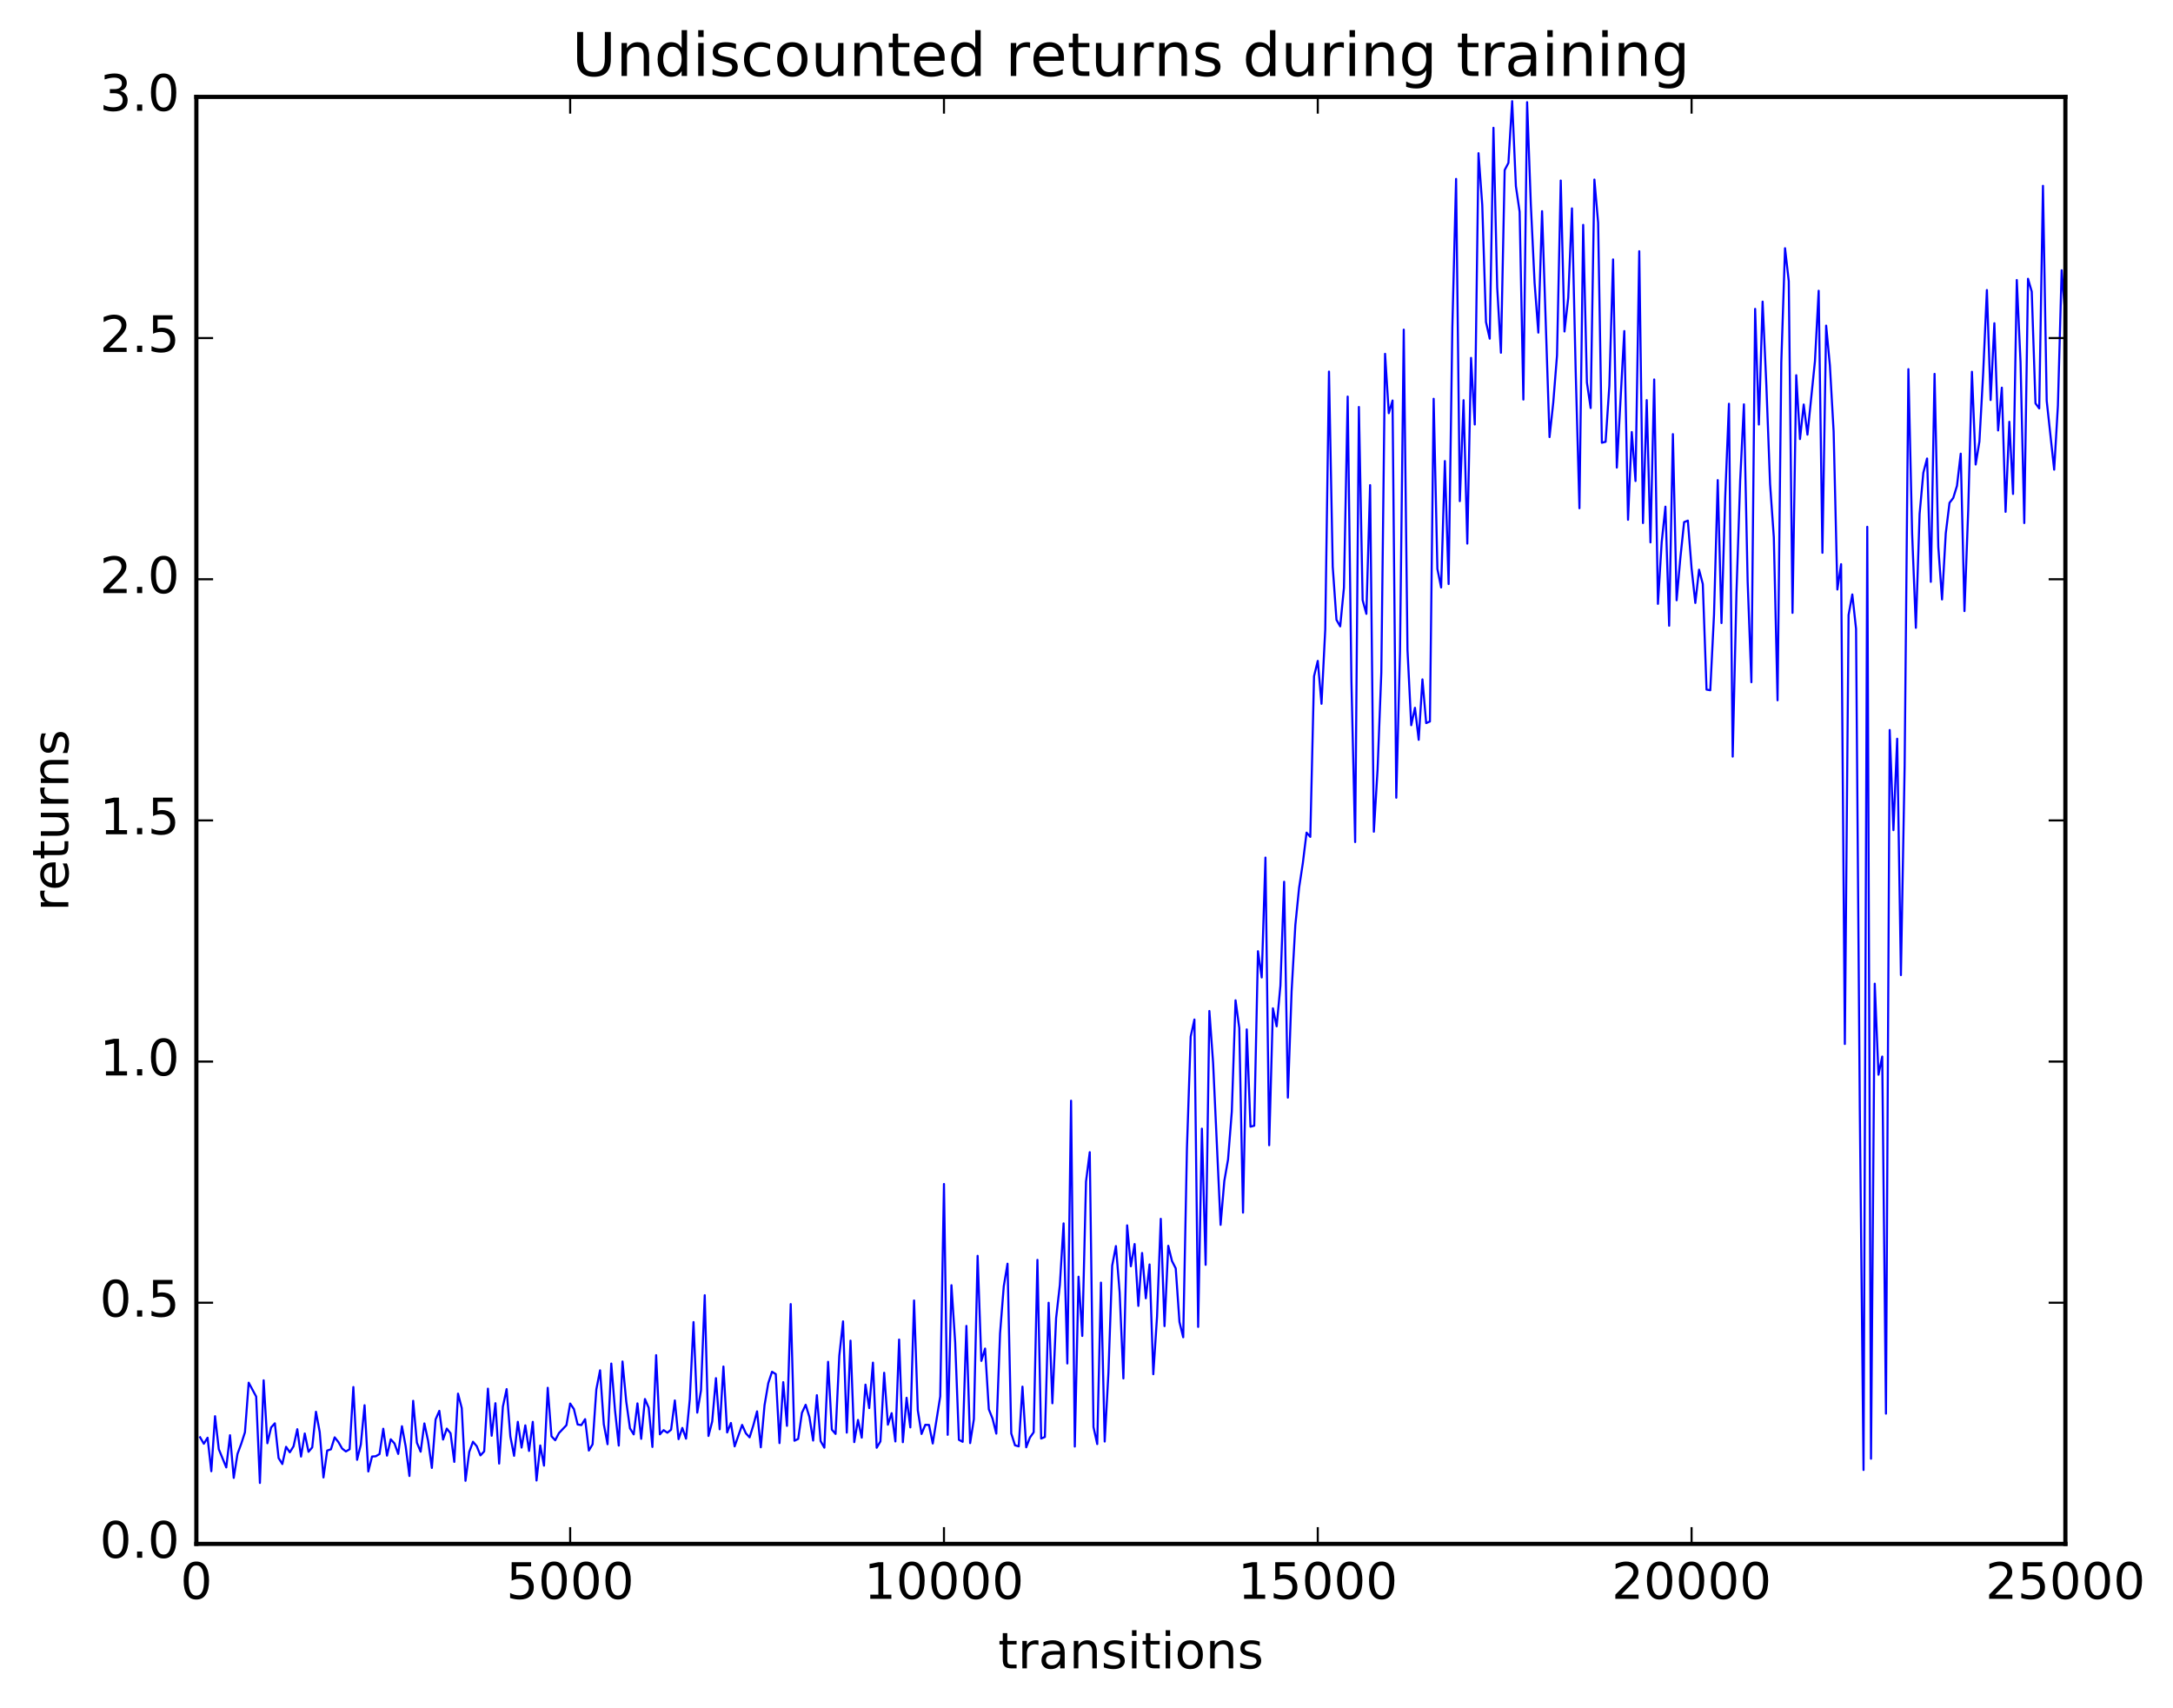 <?xml version="1.0" encoding="utf-8" standalone="no"?>
<!DOCTYPE svg PUBLIC "-//W3C//DTD SVG 1.1//EN"
  "http://www.w3.org/Graphics/SVG/1.1/DTD/svg11.dtd">
<!-- Created with matplotlib (http://matplotlib.org/) -->
<svg height="408pt" version="1.1" viewBox="0 0 519 408" width="519pt" xmlns="http://www.w3.org/2000/svg" xmlns:xlink="http://www.w3.org/1999/xlink">
 <defs>
  <style type="text/css">
*{stroke-linecap:butt;stroke-linejoin:round;stroke-miterlimit:100000;}
  </style>
 </defs>
 <g id="figure_1">
  <g id="patch_1">
   <path d="M 0 408.169 
L 519.585 408.169 
L 519.585 0 
L 0 0 
z
" style="fill:#ffffff;"/>
  </g>
  <g id="axes_1">
   <g id="patch_2">
    <path d="M 46.898 368.742 
L 493.298 368.742 
L 493.298 23.142 
L 46.898 23.142 
z
" style="fill:#ffffff;"/>
   </g>
   <g id="line2d_1">
    <path clip-path="url(#p2c8baaef6a)" d="M 47.79 343.28 
L 48.683 344.82 
L 49.576 343.384 
L 50.469 351.386 
L 51.361 338.24 
L 52.254 346.115 
L 54.04 350.474 
L 54.933 342.782 
L 55.825 352.972 
L 56.718 347.271 
L 57.611 344.843 
L 58.504 342.077 
L 59.397 330.232 
L 61.182 333.55 
L 62.075 354.184 
L 62.968 329.669 
L 63.861 344.699 
L 64.754 340.925 
L 65.646 339.937 
L 66.539 348.239 
L 67.432 349.665 
L 68.325 345.553 
L 69.218 346.865 
L 70.11 345.436 
L 71.003 341.347 
L 71.896 347.882 
L 72.789 342.373 
L 73.681 346.745 
L 74.574 345.686 
L 75.467 337.177 
L 76.36 342.028 
L 77.253 352.871 
L 78.145 346.447 
L 79.038 346.152 
L 79.931 343.292 
L 80.824 344.412 
L 81.717 345.969 
L 82.609 346.662 
L 83.502 346.138 
L 84.395 331.275 
L 85.288 348.659 
L 86.181 344.998 
L 87.073 335.62 
L 87.966 351.445 
L 88.859 347.872 
L 89.752 347.809 
L 90.645 347.282 
L 91.537 341.237 
L 92.43 347.661 
L 93.323 343.759 
L 94.216 344.742 
L 95.109 347.248 
L 96.001 340.634 
L 96.894 345.478 
L 97.787 352.523 
L 98.68 334.566 
L 99.573 344.565 
L 100.466 346.721 
L 101.358 339.965 
L 102.251 344.162 
L 103.144 350.589 
L 104.037 339.024 
L 104.93 336.961 
L 105.822 343.819 
L 106.715 341.204 
L 107.608 342.323 
L 108.501 349.154 
L 109.394 332.849 
L 110.286 336.309 
L 111.179 353.672 
L 112.072 346.78 
L 112.965 344.343 
L 113.858 345.396 
L 114.75 347.606 
L 115.643 346.644 
L 116.536 331.659 
L 117.429 342.916 
L 118.322 335.137 
L 119.214 349.557 
L 120.107 335.963 
L 121 331.77 
L 121.893 343.076 
L 122.785 347.709 
L 123.678 339.588 
L 124.571 345.74 
L 125.464 340.426 
L 126.357 346.537 
L 127.249 339.591 
L 128.142 353.6 
L 129.035 345.23 
L 129.928 350.05 
L 130.821 331.454 
L 131.714 343.034 
L 132.606 343.985 
L 133.499 342.28 
L 135.285 340.385 
L 136.178 335.214 
L 137.07 336.533 
L 137.963 340.22 
L 138.856 340.37 
L 139.749 338.949 
L 140.642 346.443 
L 141.534 344.952 
L 142.427 331.846 
L 143.32 327.276 
L 144.213 340.163 
L 145.106 344.935 
L 145.998 325.667 
L 146.891 336.831 
L 147.784 345.261 
L 148.677 325.179 
L 149.57 334.724 
L 150.462 341.146 
L 151.355 342.587 
L 152.248 335.18 
L 153.141 343.646 
L 154.034 334.14 
L 154.926 336.209 
L 155.819 345.584 
L 156.712 323.662 
L 157.605 342.571 
L 158.498 341.572 
L 159.39 342.189 
L 160.283 341.472 
L 161.176 334.476 
L 162.069 343.723 
L 162.962 341.04 
L 163.854 343.603 
L 164.747 334.216 
L 165.64 315.76 
L 166.533 337.39 
L 167.425 332.077 
L 168.318 309.343 
L 169.211 342.958 
L 170.104 339.489 
L 170.997 329.153 
L 171.889 341.366 
L 172.782 326.378 
L 173.675 342.126 
L 174.568 339.858 
L 175.461 345.447 
L 177.246 340.319 
L 178.139 342.323 
L 179.032 343.294 
L 179.925 340.426 
L 180.817 337.084 
L 181.71 345.669 
L 182.603 335.628 
L 183.496 330.348 
L 184.389 327.628 
L 185.281 328.18 
L 186.174 344.664 
L 187.067 330.105 
L 187.96 340.547 
L 188.853 311.463 
L 189.745 344.103 
L 190.638 343.671 
L 191.531 337.445 
L 192.424 335.516 
L 193.317 338.431 
L 194.209 344.058 
L 195.102 333.221 
L 195.995 344.182 
L 196.888 345.759 
L 197.781 325.252 
L 198.673 341.436 
L 199.566 342.471 
L 200.459 323.787 
L 201.352 315.595 
L 202.245 342.163 
L 203.137 320.196 
L 204.03 344.431 
L 204.923 339.137 
L 205.816 343.365 
L 206.709 330.704 
L 207.601 336.304 
L 208.494 325.443 
L 209.387 345.78 
L 210.28 344.253 
L 211.173 327.872 
L 212.065 340.267 
L 212.958 337.516 
L 213.851 344.271 
L 214.744 319.935 
L 215.637 344.45 
L 216.53 333.842 
L 217.422 340.917 
L 218.315 310.597 
L 219.208 336.834 
L 220.101 342.484 
L 220.994 340.302 
L 221.886 340.328 
L 222.779 344.76 
L 224.565 333.515 
L 225.458 282.785 
L 226.35 342.69 
L 227.243 306.954 
L 228.136 320.641 
L 229.029 343.882 
L 229.922 344.356 
L 230.814 316.678 
L 231.707 344.668 
L 232.6 338.956 
L 233.493 299.938 
L 234.386 325.031 
L 235.278 322.085 
L 236.171 336.588 
L 237.064 338.83 
L 237.957 342.402 
L 238.85 318.498 
L 239.742 307.189 
L 240.635 301.817 
L 241.528 342.353 
L 242.421 345.189 
L 243.314 345.448 
L 244.206 331.18 
L 245.099 345.669 
L 245.992 343.338 
L 246.885 342.074 
L 247.778 300.907 
L 248.67 343.579 
L 249.563 343.199 
L 250.456 311.144 
L 251.349 335.154 
L 252.242 314.819 
L 253.134 306.895 
L 254.027 292.187 
L 254.92 325.649 
L 255.813 262.89 
L 256.705 345.489 
L 257.598 304.923 
L 258.491 319.073 
L 259.384 282.19 
L 260.277 275.186 
L 261.17 340.835 
L 262.062 344.898 
L 262.955 306.334 
L 263.848 344.291 
L 264.741 327.839 
L 265.634 302.278 
L 266.526 297.61 
L 267.419 308.702 
L 268.312 329.221 
L 269.205 292.659 
L 270.098 302.433 
L 270.99 297.123 
L 271.883 311.899 
L 272.776 299.26 
L 273.669 310.079 
L 274.562 301.996 
L 275.454 328.217 
L 276.347 314.424 
L 277.24 291.102 
L 278.133 316.727 
L 279.026 297.542 
L 279.918 301.178 
L 280.811 302.934 
L 281.704 315.739 
L 282.597 319.387 
L 283.49 274.213 
L 284.382 247.577 
L 285.275 243.496 
L 286.168 316.914 
L 287.061 269.567 
L 287.954 302.085 
L 288.846 241.46 
L 289.739 253.852 
L 291.525 292.539 
L 292.418 282.045 
L 293.31 276.905 
L 294.203 265.516 
L 295.096 238.906 
L 295.989 245.526 
L 296.882 289.617 
L 297.774 245.859 
L 298.667 269.095 
L 299.56 268.863 
L 300.453 227.182 
L 301.346 233.457 
L 302.238 204.821 
L 303.131 273.523 
L 304.024 240.821 
L 304.917 245.125 
L 305.81 235.428 
L 306.702 210.597 
L 307.595 262.151 
L 308.488 236.756 
L 309.381 220.935 
L 310.274 212.056 
L 311.166 206.169 
L 312.059 198.863 
L 312.952 199.874 
L 313.845 161.506 
L 314.738 157.846 
L 315.63 168.091 
L 316.523 150.328 
L 317.416 88.75 
L 318.309 135.368 
L 319.202 148.037 
L 320.094 149.601 
L 320.987 140.375 
L 321.88 94.717 
L 322.773 162.739 
L 323.666 201.113 
L 324.558 97.203 
L 325.451 143.339 
L 326.344 146.611 
L 327.237 115.863 
L 328.13 198.639 
L 329.022 183.779 
L 329.915 160.654 
L 330.808 84.507 
L 331.701 98.688 
L 332.594 95.655 
L 333.486 190.526 
L 334.379 155.541 
L 335.272 78.73 
L 336.165 155.233 
L 337.058 173.21 
L 337.95 169.046 
L 338.843 176.696 
L 339.736 162.262 
L 340.629 172.697 
L 341.522 172.32 
L 342.414 95.241 
L 343.307 135.883 
L 344.2 140.31 
L 345.093 110.113 
L 345.986 139.489 
L 346.878 78.172 
L 347.771 42.728 
L 348.664 119.689 
L 349.557 95.582 
L 350.45 129.83 
L 351.342 85.477 
L 352.235 101.384 
L 353.128 36.587 
L 354.021 48.95 
L 354.913 76.912 
L 355.806 80.886 
L 356.699 30.522 
L 357.592 68.672 
L 358.485 84.251 
L 359.377 40.613 
L 360.27 38.908 
L 361.163 24.16 
L 362.056 44.472 
L 362.949 50.583 
L 363.841 95.43 
L 364.734 24.401 
L 365.627 48.874 
L 366.52 67.544 
L 367.413 79.442 
L 368.305 50.438 
L 370.091 104.389 
L 370.984 96.129 
L 371.877 84.862 
L 372.769 43.121 
L 373.662 79.173 
L 374.555 71.163 
L 375.448 49.772 
L 376.341 88.827 
L 377.233 121.384 
L 378.126 53.706 
L 379.019 91.358 
L 379.912 97.453 
L 380.805 42.881 
L 381.697 53.195 
L 382.59 105.739 
L 383.483 105.514 
L 384.376 92.175 
L 385.269 61.957 
L 386.161 111.678 
L 387.947 79.068 
L 388.84 124.145 
L 389.733 103.183 
L 390.625 114.883 
L 391.518 60.001 
L 392.411 124.924 
L 393.304 95.56 
L 394.197 129.543 
L 395.089 90.628 
L 395.982 144.223 
L 396.875 129.531 
L 397.768 121.007 
L 398.661 149.445 
L 399.553 103.683 
L 400.446 143.366 
L 401.339 133.236 
L 402.232 124.699 
L 403.125 124.342 
L 404.017 135.73 
L 404.91 144.005 
L 405.803 136.06 
L 406.696 139.486 
L 407.589 164.698 
L 408.481 164.856 
L 409.374 146.829 
L 410.267 114.67 
L 411.16 148.806 
L 412.053 118.617 
L 412.945 96.432 
L 413.838 180.705 
L 414.731 141.809 
L 415.624 114.74 
L 416.517 96.57 
L 417.409 138.905 
L 418.302 162.937 
L 419.195 73.771 
L 420.088 101.395 
L 420.981 72.04 
L 421.873 91.866 
L 422.766 115.599 
L 423.659 128.297 
L 424.552 167.254 
L 425.445 86.525 
L 426.337 59.284 
L 427.23 67.163 
L 428.123 146.374 
L 429.016 89.62 
L 429.909 104.867 
L 430.801 96.609 
L 431.694 103.811 
L 433.48 86.281 
L 434.373 69.447 
L 435.265 132.026 
L 436.158 77.769 
L 437.051 87.264 
L 437.944 103.051 
L 438.837 140.798 
L 439.729 134.746 
L 440.622 249.345 
L 441.515 146.871 
L 442.408 141.976 
L 443.301 150.196 
L 444.193 264.586 
L 445.086 351.085 
L 445.979 125.823 
L 446.872 348.397 
L 447.765 234.938 
L 448.658 256.685 
L 449.55 252.343 
L 450.443 337.628 
L 451.336 174.353 
L 452.229 198.271 
L 453.122 176.438 
L 454.014 232.891 
L 454.907 182.859 
L 455.8 88.166 
L 456.693 127.437 
L 457.586 149.948 
L 458.478 122.751 
L 459.371 112.898 
L 460.264 109.504 
L 461.157 138.964 
L 462.05 89.297 
L 462.942 130.589 
L 463.835 143.172 
L 464.728 127.377 
L 465.621 120.098 
L 466.514 118.933 
L 467.406 116.033 
L 468.299 108.35 
L 469.192 145.956 
L 470.085 121.972 
L 470.978 88.795 
L 471.87 110.944 
L 472.763 105.467 
L 473.656 89.242 
L 474.549 69.272 
L 475.442 95.538 
L 476.334 77.202 
L 477.227 102.81 
L 478.12 92.588 
L 479.013 122.244 
L 479.906 100.737 
L 480.798 117.97 
L 481.691 66.879 
L 482.584 86.51 
L 483.477 124.925 
L 484.37 66.578 
L 485.262 69.639 
L 486.155 96.336 
L 487.048 97.543 
L 487.941 44.379 
L 488.834 95.721 
L 490.619 112.175 
L 491.512 96.866 
L 492.405 64.545 
L 493.298 75.523 
L 493.298 75.523 
" style="fill:none;stroke:#0000ff;stroke-linecap:square;stroke-width:0.5;"/>
   </g>
   <g id="line2d_2">
    <path clip-path="url(#p2c8baaef6a)" d="M 493.298 368.742 
L 493.298 23.142 
" style="fill:none;stroke:#008000;stroke-dasharray:1,3;stroke-dashoffset:0.0;stroke-width:0.5;"/>
   </g>
   <g id="patch_3">
    <path d="M 46.898 368.742 
L 493.298 368.742 
" style="fill:none;stroke:#000000;stroke-linecap:square;stroke-linejoin:miter;"/>
   </g>
   <g id="patch_4">
    <path d="M 493.298 368.742 
L 493.298 23.142 
" style="fill:none;stroke:#000000;stroke-linecap:square;stroke-linejoin:miter;"/>
   </g>
   <g id="patch_5">
    <path d="M 46.898 368.742 
L 46.898 23.142 
" style="fill:none;stroke:#000000;stroke-linecap:square;stroke-linejoin:miter;"/>
   </g>
   <g id="patch_6">
    <path d="M 46.898 23.142 
L 493.298 23.142 
" style="fill:none;stroke:#000000;stroke-linecap:square;stroke-linejoin:miter;"/>
   </g>
   <g id="matplotlib.axis_1">
    <g id="xtick_1">
     <g id="line2d_3">
      <defs>
       <path d="M 0 0 
L 0 -4 
" id="m85b83e3355" style="stroke:#000000;stroke-width:0.5;"/>
      </defs>
      <g>
       <use style="stroke:#000000;stroke-width:0.5;" x="46.898" xlink:href="#m85b83e3355" y="368.742"/>
      </g>
     </g>
     <g id="line2d_4">
      <defs>
       <path d="M 0 0 
L 0 4 
" id="m6e511ddcc2" style="stroke:#000000;stroke-width:0.5;"/>
      </defs>
      <g>
       <use style="stroke:#000000;stroke-width:0.5;" x="46.898" xlink:href="#m6e511ddcc2" y="23.142"/>
      </g>
     </g>
     <g id="text_1">
      <!-- 0 -->
      <defs>
       <path d="M 31.781 66.406 
Q 24.172 66.406 20.328 58.906 
Q 16.5 51.422 16.5 36.375 
Q 16.5 21.391 20.328 13.891 
Q 24.172 6.391 31.781 6.391 
Q 39.453 6.391 43.281 13.891 
Q 47.125 21.391 47.125 36.375 
Q 47.125 51.422 43.281 58.906 
Q 39.453 66.406 31.781 66.406 
M 31.781 74.219 
Q 44.047 74.219 50.516 64.516 
Q 56.984 54.828 56.984 36.375 
Q 56.984 17.969 50.516 8.266 
Q 44.047 -1.422 31.781 -1.422 
Q 19.531 -1.422 13.062 8.266 
Q 6.594 17.969 6.594 36.375 
Q 6.594 54.828 13.062 64.516 
Q 19.531 74.219 31.781 74.219 
" id="BitstreamVeraSans-Roman-30"/>
      </defs>
      <g transform="translate(43.08 381.86)scale(0.12 -0.12)">
       <use xlink:href="#BitstreamVeraSans-Roman-30"/>
      </g>
     </g>
    </g>
    <g id="xtick_2">
     <g id="line2d_5">
      <g>
       <use style="stroke:#000000;stroke-width:0.5;" x="136.178" xlink:href="#m85b83e3355" y="368.742"/>
      </g>
     </g>
     <g id="line2d_6">
      <g>
       <use style="stroke:#000000;stroke-width:0.5;" x="136.178" xlink:href="#m6e511ddcc2" y="23.142"/>
      </g>
     </g>
     <g id="text_2">
      <!-- 5000 -->
      <defs>
       <path d="M 10.797 72.906 
L 49.516 72.906 
L 49.516 64.594 
L 19.828 64.594 
L 19.828 46.734 
Q 21.969 47.469 24.109 47.828 
Q 26.266 48.188 28.422 48.188 
Q 40.625 48.188 47.75 41.5 
Q 54.891 34.812 54.891 23.391 
Q 54.891 11.625 47.562 5.094 
Q 40.234 -1.422 26.906 -1.422 
Q 22.312 -1.422 17.547 -0.641 
Q 12.797 0.141 7.719 1.703 
L 7.719 11.625 
Q 12.109 9.234 16.797 8.062 
Q 21.484 6.891 26.703 6.891 
Q 35.156 6.891 40.078 11.328 
Q 45.016 15.766 45.016 23.391 
Q 45.016 31 40.078 35.438 
Q 35.156 39.891 26.703 39.891 
Q 22.75 39.891 18.812 39.016 
Q 14.891 38.141 10.797 36.281 
z
" id="BitstreamVeraSans-Roman-35"/>
      </defs>
      <g transform="translate(120.907 381.86)scale(0.12 -0.12)">
       <use xlink:href="#BitstreamVeraSans-Roman-35"/>
       <use x="63.623" xlink:href="#BitstreamVeraSans-Roman-30"/>
       <use x="127.246" xlink:href="#BitstreamVeraSans-Roman-30"/>
       <use x="190.869" xlink:href="#BitstreamVeraSans-Roman-30"/>
      </g>
     </g>
    </g>
    <g id="xtick_3">
     <g id="line2d_7">
      <g>
       <use style="stroke:#000000;stroke-width:0.5;" x="225.458" xlink:href="#m85b83e3355" y="368.742"/>
      </g>
     </g>
     <g id="line2d_8">
      <g>
       <use style="stroke:#000000;stroke-width:0.5;" x="225.458" xlink:href="#m6e511ddcc2" y="23.142"/>
      </g>
     </g>
     <g id="text_3">
      <!-- 10000 -->
      <defs>
       <path d="M 12.406 8.297 
L 28.516 8.297 
L 28.516 63.922 
L 10.984 60.406 
L 10.984 69.391 
L 28.422 72.906 
L 38.281 72.906 
L 38.281 8.297 
L 54.391 8.297 
L 54.391 0 
L 12.406 0 
z
" id="BitstreamVeraSans-Roman-31"/>
      </defs>
      <g transform="translate(206.37 381.86)scale(0.12 -0.12)">
       <use xlink:href="#BitstreamVeraSans-Roman-31"/>
       <use x="63.623" xlink:href="#BitstreamVeraSans-Roman-30"/>
       <use x="127.246" xlink:href="#BitstreamVeraSans-Roman-30"/>
       <use x="190.869" xlink:href="#BitstreamVeraSans-Roman-30"/>
       <use x="254.492" xlink:href="#BitstreamVeraSans-Roman-30"/>
      </g>
     </g>
    </g>
    <g id="xtick_4">
     <g id="line2d_9">
      <g>
       <use style="stroke:#000000;stroke-width:0.5;" x="314.738" xlink:href="#m85b83e3355" y="368.742"/>
      </g>
     </g>
     <g id="line2d_10">
      <g>
       <use style="stroke:#000000;stroke-width:0.5;" x="314.738" xlink:href="#m6e511ddcc2" y="23.142"/>
      </g>
     </g>
     <g id="text_4">
      <!-- 15000 -->
      <g transform="translate(295.65 381.86)scale(0.12 -0.12)">
       <use xlink:href="#BitstreamVeraSans-Roman-31"/>
       <use x="63.623" xlink:href="#BitstreamVeraSans-Roman-35"/>
       <use x="127.246" xlink:href="#BitstreamVeraSans-Roman-30"/>
       <use x="190.869" xlink:href="#BitstreamVeraSans-Roman-30"/>
       <use x="254.492" xlink:href="#BitstreamVeraSans-Roman-30"/>
      </g>
     </g>
    </g>
    <g id="xtick_5">
     <g id="line2d_11">
      <g>
       <use style="stroke:#000000;stroke-width:0.5;" x="404.017" xlink:href="#m85b83e3355" y="368.742"/>
      </g>
     </g>
     <g id="line2d_12">
      <g>
       <use style="stroke:#000000;stroke-width:0.5;" x="404.017" xlink:href="#m6e511ddcc2" y="23.142"/>
      </g>
     </g>
     <g id="text_5">
      <!-- 20000 -->
      <defs>
       <path d="M 19.188 8.297 
L 53.609 8.297 
L 53.609 0 
L 7.328 0 
L 7.328 8.297 
Q 12.938 14.109 22.625 23.891 
Q 32.328 33.688 34.812 36.531 
Q 39.547 41.844 41.422 45.531 
Q 43.312 49.219 43.312 52.781 
Q 43.312 58.594 39.234 62.25 
Q 35.156 65.922 28.609 65.922 
Q 23.969 65.922 18.812 64.312 
Q 13.672 62.703 7.812 59.422 
L 7.812 69.391 
Q 13.766 71.781 18.938 73 
Q 24.125 74.219 28.422 74.219 
Q 39.75 74.219 46.484 68.547 
Q 53.219 62.891 53.219 53.422 
Q 53.219 48.922 51.531 44.891 
Q 49.859 40.875 45.406 35.406 
Q 44.188 33.984 37.641 27.219 
Q 31.109 20.453 19.188 8.297 
" id="BitstreamVeraSans-Roman-32"/>
      </defs>
      <g transform="translate(384.93 381.86)scale(0.12 -0.12)">
       <use xlink:href="#BitstreamVeraSans-Roman-32"/>
       <use x="63.623" xlink:href="#BitstreamVeraSans-Roman-30"/>
       <use x="127.246" xlink:href="#BitstreamVeraSans-Roman-30"/>
       <use x="190.869" xlink:href="#BitstreamVeraSans-Roman-30"/>
       <use x="254.492" xlink:href="#BitstreamVeraSans-Roman-30"/>
      </g>
     </g>
    </g>
    <g id="xtick_6">
     <g id="line2d_13">
      <g>
       <use style="stroke:#000000;stroke-width:0.5;" x="493.298" xlink:href="#m85b83e3355" y="368.742"/>
      </g>
     </g>
     <g id="line2d_14">
      <g>
       <use style="stroke:#000000;stroke-width:0.5;" x="493.298" xlink:href="#m6e511ddcc2" y="23.142"/>
      </g>
     </g>
     <g id="text_6">
      <!-- 25000 -->
      <g transform="translate(474.21 381.86)scale(0.12 -0.12)">
       <use xlink:href="#BitstreamVeraSans-Roman-32"/>
       <use x="63.623" xlink:href="#BitstreamVeraSans-Roman-35"/>
       <use x="127.246" xlink:href="#BitstreamVeraSans-Roman-30"/>
       <use x="190.869" xlink:href="#BitstreamVeraSans-Roman-30"/>
       <use x="254.492" xlink:href="#BitstreamVeraSans-Roman-30"/>
      </g>
     </g>
    </g>
    <g id="text_7">
     <!-- transitions -->
     <defs>
      <path d="M 34.281 27.484 
Q 23.391 27.484 19.188 25 
Q 14.984 22.516 14.984 16.5 
Q 14.984 11.719 18.141 8.906 
Q 21.297 6.109 26.703 6.109 
Q 34.188 6.109 38.703 11.406 
Q 43.219 16.703 43.219 25.484 
L 43.219 27.484 
z
M 52.203 31.203 
L 52.203 0 
L 43.219 0 
L 43.219 8.297 
Q 40.141 3.328 35.547 0.953 
Q 30.953 -1.422 24.312 -1.422 
Q 15.922 -1.422 10.953 3.297 
Q 6 8.016 6 15.922 
Q 6 25.141 12.172 29.828 
Q 18.359 34.516 30.609 34.516 
L 43.219 34.516 
L 43.219 35.406 
Q 43.219 41.609 39.141 45 
Q 35.062 48.391 27.688 48.391 
Q 23 48.391 18.547 47.266 
Q 14.109 46.141 10.016 43.891 
L 10.016 52.203 
Q 14.938 54.109 19.578 55.047 
Q 24.219 56 28.609 56 
Q 40.484 56 46.344 49.844 
Q 52.203 43.703 52.203 31.203 
" id="BitstreamVeraSans-Roman-61"/>
      <path d="M 41.109 46.297 
Q 39.594 47.172 37.812 47.578 
Q 36.031 48 33.891 48 
Q 26.266 48 22.188 43.047 
Q 18.109 38.094 18.109 28.812 
L 18.109 0 
L 9.078 0 
L 9.078 54.688 
L 18.109 54.688 
L 18.109 46.188 
Q 20.953 51.172 25.484 53.578 
Q 30.031 56 36.531 56 
Q 37.453 56 38.578 55.875 
Q 39.703 55.766 41.062 55.516 
z
" id="BitstreamVeraSans-Roman-72"/>
      <path d="M 54.891 33.016 
L 54.891 0 
L 45.906 0 
L 45.906 32.719 
Q 45.906 40.484 42.875 44.328 
Q 39.844 48.188 33.797 48.188 
Q 26.516 48.188 22.312 43.547 
Q 18.109 38.922 18.109 30.906 
L 18.109 0 
L 9.078 0 
L 9.078 54.688 
L 18.109 54.688 
L 18.109 46.188 
Q 21.344 51.125 25.703 53.562 
Q 30.078 56 35.797 56 
Q 45.219 56 50.047 50.172 
Q 54.891 44.344 54.891 33.016 
" id="BitstreamVeraSans-Roman-6e"/>
      <path d="M 44.281 53.078 
L 44.281 44.578 
Q 40.484 46.531 36.375 47.5 
Q 32.281 48.484 27.875 48.484 
Q 21.188 48.484 17.844 46.438 
Q 14.5 44.391 14.5 40.281 
Q 14.5 37.156 16.891 35.375 
Q 19.281 33.594 26.516 31.984 
L 29.594 31.297 
Q 39.156 29.25 43.188 25.516 
Q 47.219 21.781 47.219 15.094 
Q 47.219 7.469 41.188 3.016 
Q 35.156 -1.422 24.609 -1.422 
Q 20.219 -1.422 15.453 -0.562 
Q 10.688 0.297 5.422 2 
L 5.422 11.281 
Q 10.406 8.688 15.234 7.391 
Q 20.062 6.109 24.812 6.109 
Q 31.156 6.109 34.562 8.281 
Q 37.984 10.453 37.984 14.406 
Q 37.984 18.062 35.516 20.016 
Q 33.062 21.969 24.703 23.781 
L 21.578 24.516 
Q 13.234 26.266 9.516 29.906 
Q 5.812 33.547 5.812 39.891 
Q 5.812 47.609 11.281 51.797 
Q 16.75 56 26.812 56 
Q 31.781 56 36.172 55.266 
Q 40.578 54.547 44.281 53.078 
" id="BitstreamVeraSans-Roman-73"/>
      <path d="M 30.609 48.391 
Q 23.391 48.391 19.188 42.75 
Q 14.984 37.109 14.984 27.297 
Q 14.984 17.484 19.156 11.844 
Q 23.344 6.203 30.609 6.203 
Q 37.797 6.203 41.984 11.859 
Q 46.188 17.531 46.188 27.297 
Q 46.188 37.016 41.984 42.703 
Q 37.797 48.391 30.609 48.391 
M 30.609 56 
Q 42.328 56 49.016 48.375 
Q 55.719 40.766 55.719 27.297 
Q 55.719 13.875 49.016 6.219 
Q 42.328 -1.422 30.609 -1.422 
Q 18.844 -1.422 12.172 6.219 
Q 5.516 13.875 5.516 27.297 
Q 5.516 40.766 12.172 48.375 
Q 18.844 56 30.609 56 
" id="BitstreamVeraSans-Roman-6f"/>
      <path d="M 9.422 54.688 
L 18.406 54.688 
L 18.406 0 
L 9.422 0 
z
M 9.422 75.984 
L 18.406 75.984 
L 18.406 64.594 
L 9.422 64.594 
z
" id="BitstreamVeraSans-Roman-69"/>
      <path d="M 18.312 70.219 
L 18.312 54.688 
L 36.812 54.688 
L 36.812 47.703 
L 18.312 47.703 
L 18.312 18.016 
Q 18.312 11.328 20.141 9.422 
Q 21.969 7.516 27.594 7.516 
L 36.812 7.516 
L 36.812 0 
L 27.594 0 
Q 17.188 0 13.234 3.875 
Q 9.281 7.766 9.281 18.016 
L 9.281 47.703 
L 2.688 47.703 
L 2.688 54.688 
L 9.281 54.688 
L 9.281 70.219 
z
" id="BitstreamVeraSans-Roman-74"/>
     </defs>
     <g transform="translate(238.388 398.474)scale(0.12 -0.12)">
      <use xlink:href="#BitstreamVeraSans-Roman-74"/>
      <use x="39.209" xlink:href="#BitstreamVeraSans-Roman-72"/>
      <use x="80.322" xlink:href="#BitstreamVeraSans-Roman-61"/>
      <use x="141.602" xlink:href="#BitstreamVeraSans-Roman-6e"/>
      <use x="204.98" xlink:href="#BitstreamVeraSans-Roman-73"/>
      <use x="257.08" xlink:href="#BitstreamVeraSans-Roman-69"/>
      <use x="284.863" xlink:href="#BitstreamVeraSans-Roman-74"/>
      <use x="324.072" xlink:href="#BitstreamVeraSans-Roman-69"/>
      <use x="351.855" xlink:href="#BitstreamVeraSans-Roman-6f"/>
      <use x="413.037" xlink:href="#BitstreamVeraSans-Roman-6e"/>
      <use x="476.416" xlink:href="#BitstreamVeraSans-Roman-73"/>
     </g>
    </g>
   </g>
   <g id="matplotlib.axis_2">
    <g id="ytick_1">
     <g id="line2d_15">
      <defs>
       <path d="M 0 0 
L 4 0 
" id="m6ddefbf331" style="stroke:#000000;stroke-width:0.5;"/>
      </defs>
      <g>
       <use style="stroke:#000000;stroke-width:0.5;" x="46.898" xlink:href="#m6ddefbf331" y="368.742"/>
      </g>
     </g>
     <g id="line2d_16">
      <defs>
       <path d="M 0 0 
L -4 0 
" id="m9ab6b1797b" style="stroke:#000000;stroke-width:0.5;"/>
      </defs>
      <g>
       <use style="stroke:#000000;stroke-width:0.5;" x="493.298" xlink:href="#m9ab6b1797b" y="368.742"/>
      </g>
     </g>
     <g id="text_8">
      <!-- 0.0 -->
      <defs>
       <path d="M 10.688 12.406 
L 21 12.406 
L 21 0 
L 10.688 0 
z
" id="BitstreamVeraSans-Roman-2e"/>
      </defs>
      <g transform="translate(23.814 372.053)scale(0.12 -0.12)">
       <use xlink:href="#BitstreamVeraSans-Roman-30"/>
       <use x="63.623" xlink:href="#BitstreamVeraSans-Roman-2e"/>
       <use x="95.41" xlink:href="#BitstreamVeraSans-Roman-30"/>
      </g>
     </g>
    </g>
    <g id="ytick_2">
     <g id="line2d_17">
      <g>
       <use style="stroke:#000000;stroke-width:0.5;" x="46.898" xlink:href="#m6ddefbf331" y="311.142"/>
      </g>
     </g>
     <g id="line2d_18">
      <g>
       <use style="stroke:#000000;stroke-width:0.5;" x="493.298" xlink:href="#m9ab6b1797b" y="311.142"/>
      </g>
     </g>
     <g id="text_9">
      <!-- 0.5 -->
      <g transform="translate(23.814 314.453)scale(0.12 -0.12)">
       <use xlink:href="#BitstreamVeraSans-Roman-30"/>
       <use x="63.623" xlink:href="#BitstreamVeraSans-Roman-2e"/>
       <use x="95.41" xlink:href="#BitstreamVeraSans-Roman-35"/>
      </g>
     </g>
    </g>
    <g id="ytick_3">
     <g id="line2d_19">
      <g>
       <use style="stroke:#000000;stroke-width:0.5;" x="46.898" xlink:href="#m6ddefbf331" y="253.542"/>
      </g>
     </g>
     <g id="line2d_20">
      <g>
       <use style="stroke:#000000;stroke-width:0.5;" x="493.298" xlink:href="#m9ab6b1797b" y="253.542"/>
      </g>
     </g>
     <g id="text_10">
      <!-- 1.0 -->
      <g transform="translate(23.814 256.853)scale(0.12 -0.12)">
       <use xlink:href="#BitstreamVeraSans-Roman-31"/>
       <use x="63.623" xlink:href="#BitstreamVeraSans-Roman-2e"/>
       <use x="95.41" xlink:href="#BitstreamVeraSans-Roman-30"/>
      </g>
     </g>
    </g>
    <g id="ytick_4">
     <g id="line2d_21">
      <g>
       <use style="stroke:#000000;stroke-width:0.5;" x="46.898" xlink:href="#m6ddefbf331" y="195.942"/>
      </g>
     </g>
     <g id="line2d_22">
      <g>
       <use style="stroke:#000000;stroke-width:0.5;" x="493.298" xlink:href="#m9ab6b1797b" y="195.942"/>
      </g>
     </g>
     <g id="text_11">
      <!-- 1.5 -->
      <g transform="translate(23.814 199.253)scale(0.12 -0.12)">
       <use xlink:href="#BitstreamVeraSans-Roman-31"/>
       <use x="63.623" xlink:href="#BitstreamVeraSans-Roman-2e"/>
       <use x="95.41" xlink:href="#BitstreamVeraSans-Roman-35"/>
      </g>
     </g>
    </g>
    <g id="ytick_5">
     <g id="line2d_23">
      <g>
       <use style="stroke:#000000;stroke-width:0.5;" x="46.898" xlink:href="#m6ddefbf331" y="138.342"/>
      </g>
     </g>
     <g id="line2d_24">
      <g>
       <use style="stroke:#000000;stroke-width:0.5;" x="493.298" xlink:href="#m9ab6b1797b" y="138.342"/>
      </g>
     </g>
     <g id="text_12">
      <!-- 2.0 -->
      <g transform="translate(23.814 141.653)scale(0.12 -0.12)">
       <use xlink:href="#BitstreamVeraSans-Roman-32"/>
       <use x="63.623" xlink:href="#BitstreamVeraSans-Roman-2e"/>
       <use x="95.41" xlink:href="#BitstreamVeraSans-Roman-30"/>
      </g>
     </g>
    </g>
    <g id="ytick_6">
     <g id="line2d_25">
      <g>
       <use style="stroke:#000000;stroke-width:0.5;" x="46.898" xlink:href="#m6ddefbf331" y="80.742"/>
      </g>
     </g>
     <g id="line2d_26">
      <g>
       <use style="stroke:#000000;stroke-width:0.5;" x="493.298" xlink:href="#m9ab6b1797b" y="80.742"/>
      </g>
     </g>
     <g id="text_13">
      <!-- 2.5 -->
      <g transform="translate(23.814 84.053)scale(0.12 -0.12)">
       <use xlink:href="#BitstreamVeraSans-Roman-32"/>
       <use x="63.623" xlink:href="#BitstreamVeraSans-Roman-2e"/>
       <use x="95.41" xlink:href="#BitstreamVeraSans-Roman-35"/>
      </g>
     </g>
    </g>
    <g id="ytick_7">
     <g id="line2d_27">
      <g>
       <use style="stroke:#000000;stroke-width:0.5;" x="46.898" xlink:href="#m6ddefbf331" y="23.142"/>
      </g>
     </g>
     <g id="line2d_28">
      <g>
       <use style="stroke:#000000;stroke-width:0.5;" x="493.298" xlink:href="#m9ab6b1797b" y="23.142"/>
      </g>
     </g>
     <g id="text_14">
      <!-- 3.0 -->
      <defs>
       <path d="M 40.578 39.312 
Q 47.656 37.797 51.625 33 
Q 55.609 28.219 55.609 21.188 
Q 55.609 10.406 48.188 4.484 
Q 40.766 -1.422 27.094 -1.422 
Q 22.516 -1.422 17.656 -0.516 
Q 12.797 0.391 7.625 2.203 
L 7.625 11.719 
Q 11.719 9.328 16.594 8.109 
Q 21.484 6.891 26.812 6.891 
Q 36.078 6.891 40.938 10.547 
Q 45.797 14.203 45.797 21.188 
Q 45.797 27.641 41.281 31.266 
Q 36.766 34.906 28.719 34.906 
L 20.219 34.906 
L 20.219 43.016 
L 29.109 43.016 
Q 36.375 43.016 40.234 45.922 
Q 44.094 48.828 44.094 54.297 
Q 44.094 59.906 40.109 62.906 
Q 36.141 65.922 28.719 65.922 
Q 24.656 65.922 20.016 65.031 
Q 15.375 64.156 9.812 62.312 
L 9.812 71.094 
Q 15.438 72.656 20.344 73.438 
Q 25.25 74.219 29.594 74.219 
Q 40.828 74.219 47.359 69.109 
Q 53.906 64.016 53.906 55.328 
Q 53.906 49.266 50.438 45.094 
Q 46.969 40.922 40.578 39.312 
" id="BitstreamVeraSans-Roman-33"/>
      </defs>
      <g transform="translate(23.814 26.453)scale(0.12 -0.12)">
       <use xlink:href="#BitstreamVeraSans-Roman-33"/>
       <use x="63.623" xlink:href="#BitstreamVeraSans-Roman-2e"/>
       <use x="95.41" xlink:href="#BitstreamVeraSans-Roman-30"/>
      </g>
     </g>
    </g>
    <g id="text_15">
     <!-- returns -->
     <defs>
      <path d="M 56.203 29.594 
L 56.203 25.203 
L 14.891 25.203 
Q 15.484 15.922 20.484 11.062 
Q 25.484 6.203 34.422 6.203 
Q 39.594 6.203 44.453 7.469 
Q 49.312 8.734 54.109 11.281 
L 54.109 2.781 
Q 49.266 0.734 44.188 -0.344 
Q 39.109 -1.422 33.891 -1.422 
Q 20.797 -1.422 13.156 6.188 
Q 5.516 13.812 5.516 26.812 
Q 5.516 40.234 12.766 48.109 
Q 20.016 56 32.328 56 
Q 43.359 56 49.781 48.891 
Q 56.203 41.797 56.203 29.594 
M 47.219 32.234 
Q 47.125 39.594 43.094 43.984 
Q 39.062 48.391 32.422 48.391 
Q 24.906 48.391 20.391 44.141 
Q 15.875 39.891 15.188 32.172 
z
" id="BitstreamVeraSans-Roman-65"/>
      <path d="M 8.5 21.578 
L 8.5 54.688 
L 17.484 54.688 
L 17.484 21.922 
Q 17.484 14.156 20.5 10.266 
Q 23.531 6.391 29.594 6.391 
Q 36.859 6.391 41.078 11.031 
Q 45.312 15.672 45.312 23.688 
L 45.312 54.688 
L 54.297 54.688 
L 54.297 0 
L 45.312 0 
L 45.312 8.406 
Q 42.047 3.422 37.719 1 
Q 33.406 -1.422 27.688 -1.422 
Q 18.266 -1.422 13.375 4.438 
Q 8.5 10.297 8.5 21.578 
" id="BitstreamVeraSans-Roman-75"/>
     </defs>
     <g transform="translate(16.318 217.647)rotate(-90.0)scale(0.12 -0.12)">
      <use xlink:href="#BitstreamVeraSans-Roman-72"/>
      <use x="41.082" xlink:href="#BitstreamVeraSans-Roman-65"/>
      <use x="102.605" xlink:href="#BitstreamVeraSans-Roman-74"/>
      <use x="141.814" xlink:href="#BitstreamVeraSans-Roman-75"/>
      <use x="205.193" xlink:href="#BitstreamVeraSans-Roman-72"/>
      <use x="246.291" xlink:href="#BitstreamVeraSans-Roman-6e"/>
      <use x="309.67" xlink:href="#BitstreamVeraSans-Roman-73"/>
     </g>
    </g>
   </g>
   <g id="text_16">
    <!-- Undiscounted returns during training -->
    <defs>
     <path id="BitstreamVeraSans-Roman-20"/>
     <path d="M 45.406 27.984 
Q 45.406 37.75 41.375 43.109 
Q 37.359 48.484 30.078 48.484 
Q 22.859 48.484 18.828 43.109 
Q 14.797 37.75 14.797 27.984 
Q 14.797 18.266 18.828 12.891 
Q 22.859 7.516 30.078 7.516 
Q 37.359 7.516 41.375 12.891 
Q 45.406 18.266 45.406 27.984 
M 54.391 6.781 
Q 54.391 -7.172 48.188 -13.984 
Q 42 -20.797 29.203 -20.797 
Q 24.469 -20.797 20.266 -20.094 
Q 16.062 -19.391 12.109 -17.922 
L 12.109 -9.188 
Q 16.062 -11.328 19.922 -12.344 
Q 23.781 -13.375 27.781 -13.375 
Q 36.625 -13.375 41.016 -8.766 
Q 45.406 -4.156 45.406 5.172 
L 45.406 9.625 
Q 42.625 4.781 38.281 2.391 
Q 33.938 0 27.875 0 
Q 17.828 0 11.672 7.656 
Q 5.516 15.328 5.516 27.984 
Q 5.516 40.672 11.672 48.328 
Q 17.828 56 27.875 56 
Q 33.938 56 38.281 53.609 
Q 42.625 51.219 45.406 46.391 
L 45.406 54.688 
L 54.391 54.688 
z
" id="BitstreamVeraSans-Roman-67"/>
     <path d="M 45.406 46.391 
L 45.406 75.984 
L 54.391 75.984 
L 54.391 0 
L 45.406 0 
L 45.406 8.203 
Q 42.578 3.328 38.25 0.953 
Q 33.938 -1.422 27.875 -1.422 
Q 17.969 -1.422 11.734 6.484 
Q 5.516 14.406 5.516 27.297 
Q 5.516 40.188 11.734 48.094 
Q 17.969 56 27.875 56 
Q 33.938 56 38.25 53.625 
Q 42.578 51.266 45.406 46.391 
M 14.797 27.297 
Q 14.797 17.391 18.875 11.75 
Q 22.953 6.109 30.078 6.109 
Q 37.203 6.109 41.297 11.75 
Q 45.406 17.391 45.406 27.297 
Q 45.406 37.203 41.297 42.844 
Q 37.203 48.484 30.078 48.484 
Q 22.953 48.484 18.875 42.844 
Q 14.797 37.203 14.797 27.297 
" id="BitstreamVeraSans-Roman-64"/>
     <path d="M 48.781 52.594 
L 48.781 44.188 
Q 44.969 46.297 41.141 47.344 
Q 37.312 48.391 33.406 48.391 
Q 24.656 48.391 19.812 42.844 
Q 14.984 37.312 14.984 27.297 
Q 14.984 17.281 19.812 11.734 
Q 24.656 6.203 33.406 6.203 
Q 37.312 6.203 41.141 7.25 
Q 44.969 8.297 48.781 10.406 
L 48.781 2.094 
Q 45.016 0.344 40.984 -0.531 
Q 36.969 -1.422 32.422 -1.422 
Q 20.062 -1.422 12.781 6.344 
Q 5.516 14.109 5.516 27.297 
Q 5.516 40.672 12.859 48.328 
Q 20.219 56 33.016 56 
Q 37.156 56 41.109 55.141 
Q 45.062 54.297 48.781 52.594 
" id="BitstreamVeraSans-Roman-63"/>
     <path d="M 8.688 72.906 
L 18.609 72.906 
L 18.609 28.609 
Q 18.609 16.891 22.844 11.734 
Q 27.094 6.594 36.625 6.594 
Q 46.094 6.594 50.344 11.734 
Q 54.594 16.891 54.594 28.609 
L 54.594 72.906 
L 64.5 72.906 
L 64.5 27.391 
Q 64.5 13.141 57.438 5.859 
Q 50.391 -1.422 36.625 -1.422 
Q 22.797 -1.422 15.734 5.859 
Q 8.688 13.141 8.688 27.391 
z
" id="BitstreamVeraSans-Roman-55"/>
    </defs>
    <g transform="translate(136.598 18.142)scale(0.144 -0.144)">
     <use xlink:href="#BitstreamVeraSans-Roman-55"/>
     <use x="73.193" xlink:href="#BitstreamVeraSans-Roman-6e"/>
     <use x="136.572" xlink:href="#BitstreamVeraSans-Roman-64"/>
     <use x="200.049" xlink:href="#BitstreamVeraSans-Roman-69"/>
     <use x="227.832" xlink:href="#BitstreamVeraSans-Roman-73"/>
     <use x="279.932" xlink:href="#BitstreamVeraSans-Roman-63"/>
     <use x="334.912" xlink:href="#BitstreamVeraSans-Roman-6f"/>
     <use x="396.094" xlink:href="#BitstreamVeraSans-Roman-75"/>
     <use x="459.473" xlink:href="#BitstreamVeraSans-Roman-6e"/>
     <use x="522.852" xlink:href="#BitstreamVeraSans-Roman-74"/>
     <use x="562.061" xlink:href="#BitstreamVeraSans-Roman-65"/>
     <use x="623.584" xlink:href="#BitstreamVeraSans-Roman-64"/>
     <use x="687.061" xlink:href="#BitstreamVeraSans-Roman-20"/>
     <use x="718.848" xlink:href="#BitstreamVeraSans-Roman-72"/>
     <use x="759.93" xlink:href="#BitstreamVeraSans-Roman-65"/>
     <use x="821.453" xlink:href="#BitstreamVeraSans-Roman-74"/>
     <use x="860.662" xlink:href="#BitstreamVeraSans-Roman-75"/>
     <use x="924.041" xlink:href="#BitstreamVeraSans-Roman-72"/>
     <use x="965.139" xlink:href="#BitstreamVeraSans-Roman-6e"/>
     <use x="1028.518" xlink:href="#BitstreamVeraSans-Roman-73"/>
     <use x="1080.617" xlink:href="#BitstreamVeraSans-Roman-20"/>
     <use x="1112.404" xlink:href="#BitstreamVeraSans-Roman-64"/>
     <use x="1175.881" xlink:href="#BitstreamVeraSans-Roman-75"/>
     <use x="1239.26" xlink:href="#BitstreamVeraSans-Roman-72"/>
     <use x="1280.373" xlink:href="#BitstreamVeraSans-Roman-69"/>
     <use x="1308.156" xlink:href="#BitstreamVeraSans-Roman-6e"/>
     <use x="1371.535" xlink:href="#BitstreamVeraSans-Roman-67"/>
     <use x="1435.012" xlink:href="#BitstreamVeraSans-Roman-20"/>
     <use x="1466.799" xlink:href="#BitstreamVeraSans-Roman-74"/>
     <use x="1506.008" xlink:href="#BitstreamVeraSans-Roman-72"/>
     <use x="1547.121" xlink:href="#BitstreamVeraSans-Roman-61"/>
     <use x="1608.4" xlink:href="#BitstreamVeraSans-Roman-69"/>
     <use x="1636.184" xlink:href="#BitstreamVeraSans-Roman-6e"/>
     <use x="1699.562" xlink:href="#BitstreamVeraSans-Roman-69"/>
     <use x="1727.346" xlink:href="#BitstreamVeraSans-Roman-6e"/>
     <use x="1790.725" xlink:href="#BitstreamVeraSans-Roman-67"/>
    </g>
   </g>
  </g>
 </g>
 <defs>
  <clipPath id="p2c8baaef6a">
   <rect height="345.6" width="446.4" x="46.898" y="23.142"/>
  </clipPath>
 </defs>
</svg>

